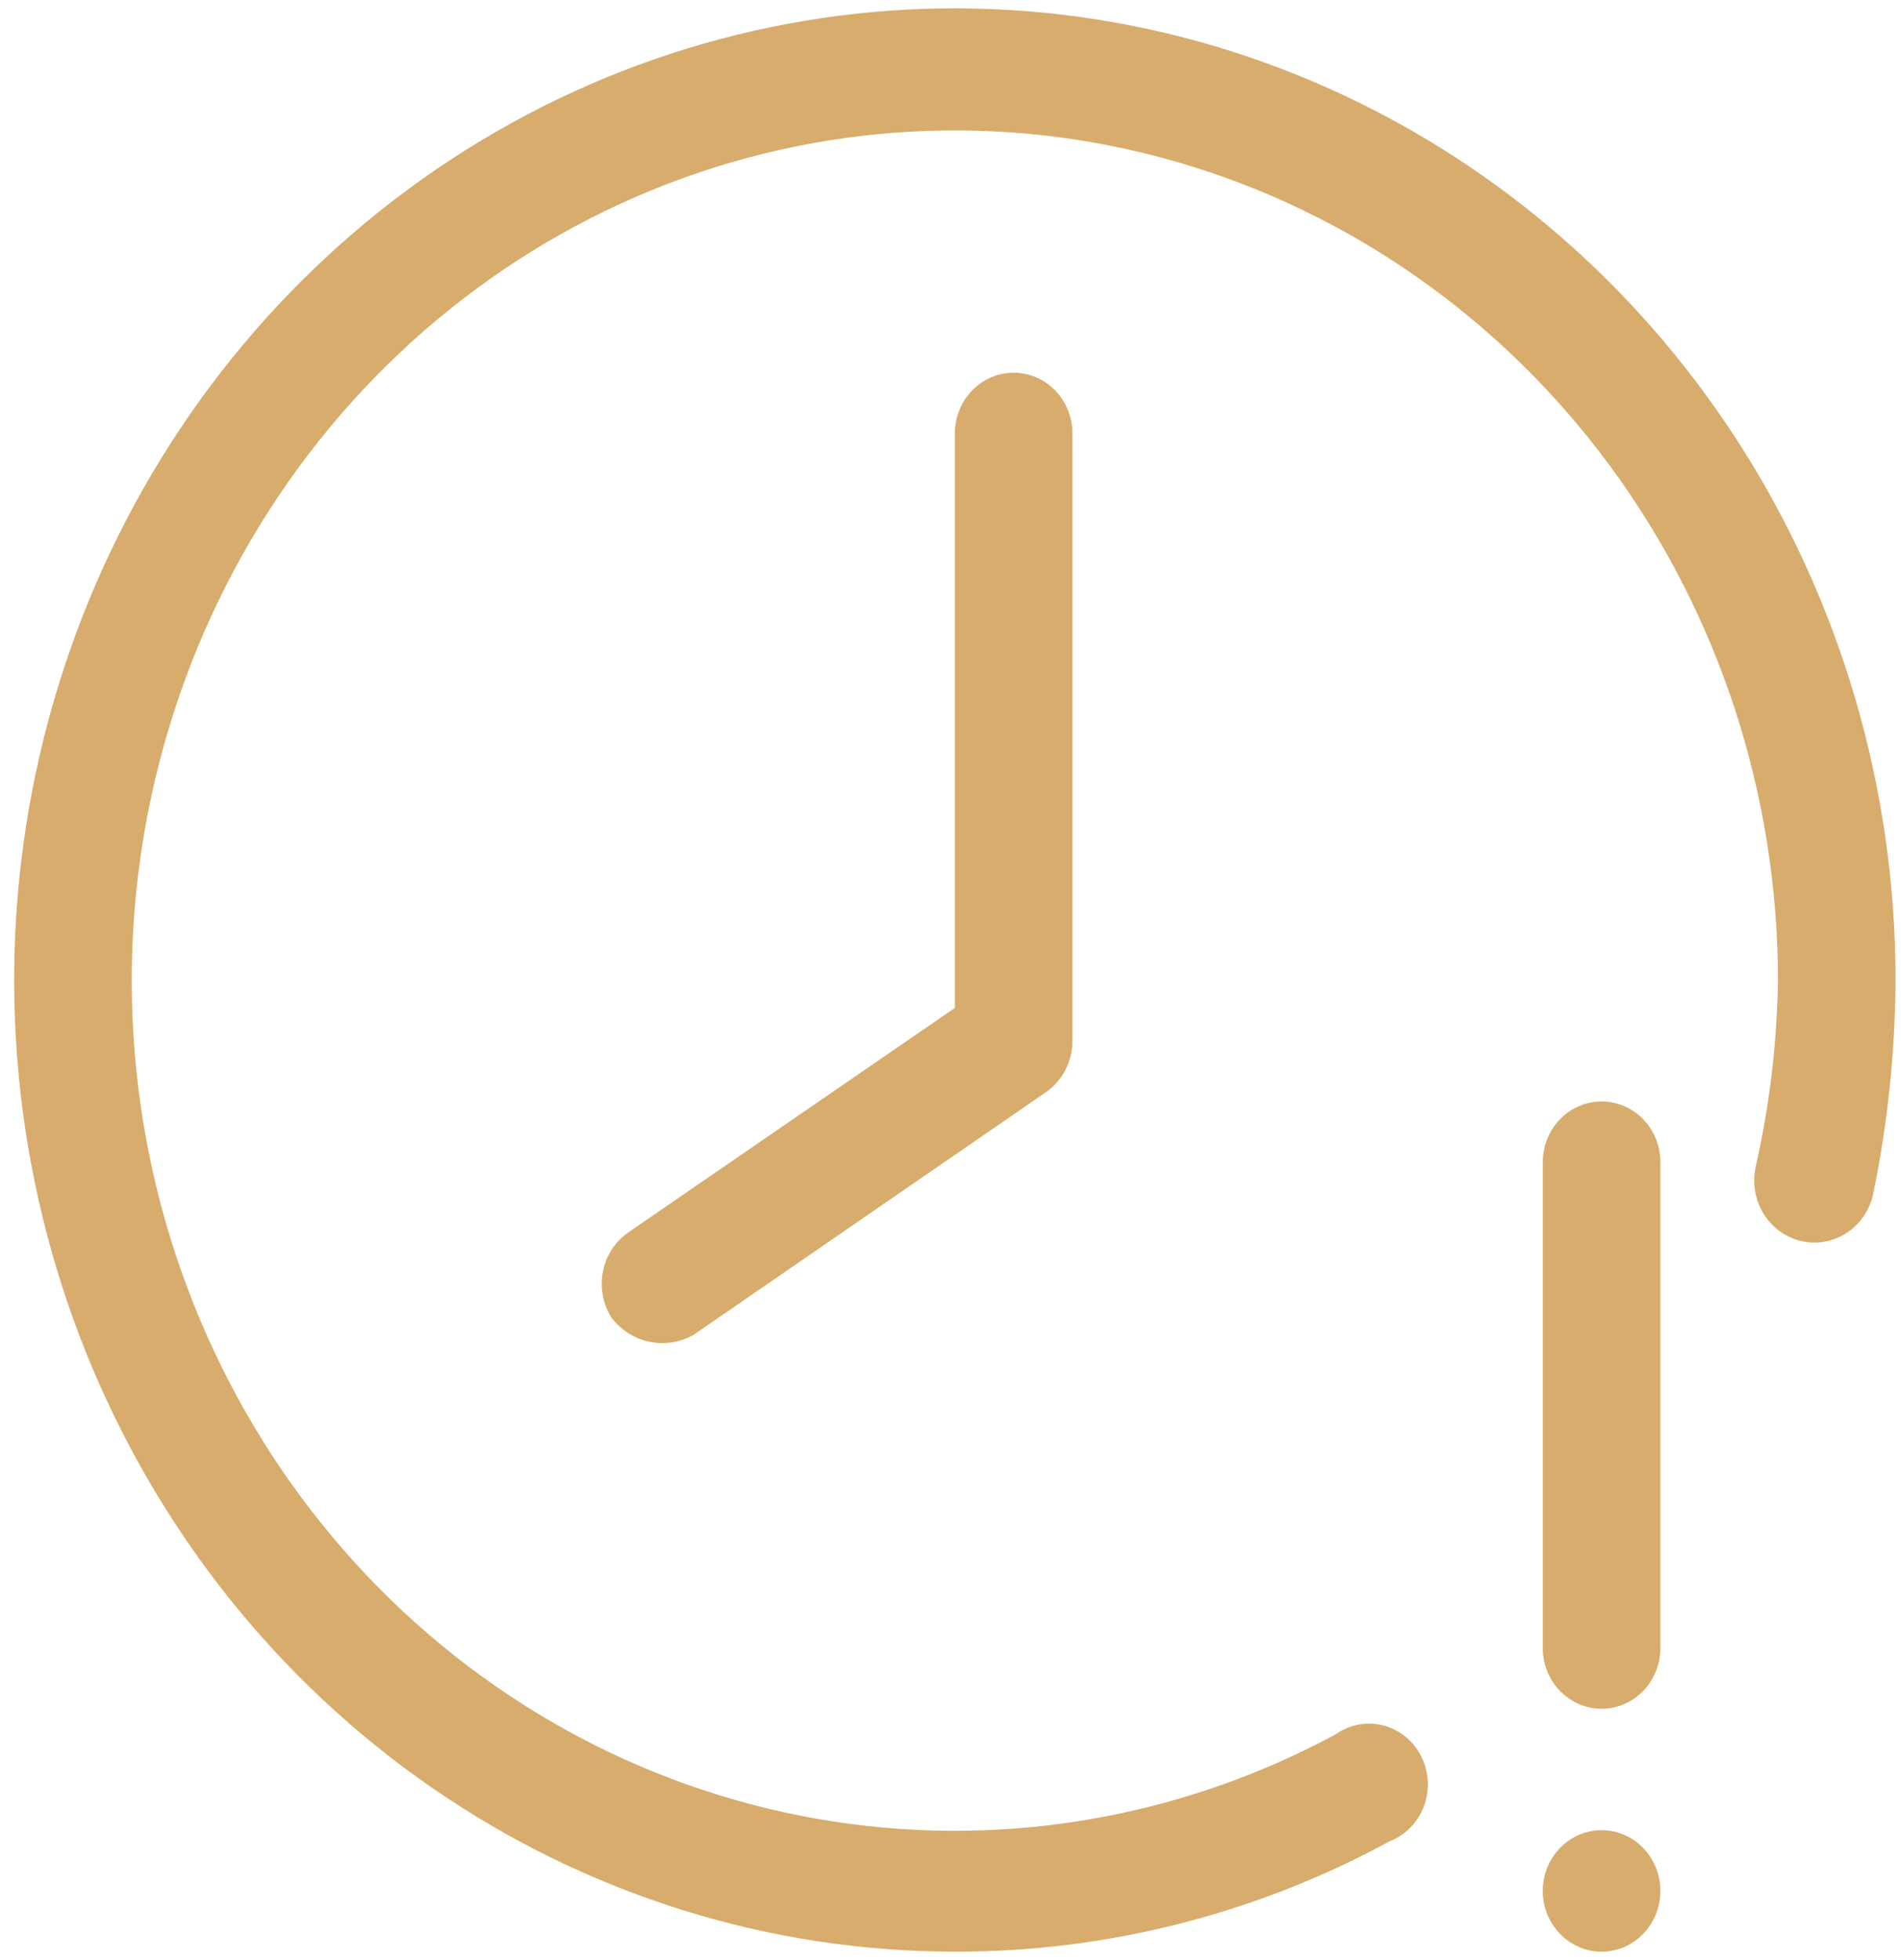 <svg width="97" height="100" viewBox="0 0 97 100" fill="none" xmlns="http://www.w3.org/2000/svg">
<path d="M48.722 99.562C39.229 99.562 29.948 96.655 22.055 91.209C14.161 85.762 8.009 78.02 4.376 68.963C0.743 59.906 -0.208 49.939 1.645 40.324C3.497 30.709 8.068 21.876 14.781 14.944C21.494 8.012 30.047 3.291 39.358 1.378C48.669 -0.534 58.32 0.447 67.091 4.199C75.862 7.951 83.358 14.304 88.633 22.455C93.907 30.607 96.722 40.19 96.722 49.994C96.702 53.66 96.32 57.314 95.582 60.899C95.496 61.306 95.332 61.691 95.101 62.033C94.87 62.374 94.577 62.666 94.237 62.89C93.897 63.114 93.518 63.267 93.121 63.34C92.723 63.413 92.316 63.405 91.922 63.316C91.528 63.226 91.155 63.057 90.824 62.819C90.494 62.581 90.211 62.277 89.994 61.926C89.777 61.575 89.629 61.184 89.558 60.773C89.487 60.363 89.496 59.943 89.582 59.536C90.294 56.407 90.676 53.208 90.722 49.994C90.716 40.526 87.709 31.321 82.162 23.783C76.615 16.245 68.832 10.788 60 8.246C51.169 5.703 41.774 6.215 33.251 9.702C24.727 13.19 17.543 19.462 12.795 27.561C8.046 35.66 5.994 45.141 6.952 54.557C7.91 63.972 11.825 72.806 18.1 79.709C24.375 86.612 32.664 91.205 41.704 92.787C50.743 94.369 60.035 92.854 68.162 88.471C68.512 88.224 68.909 88.056 69.326 87.979C69.743 87.901 70.171 87.916 70.583 88.022C70.994 88.128 71.379 88.323 71.712 88.593C72.045 88.864 72.319 89.205 72.515 89.593C72.712 89.981 72.826 90.407 72.852 90.844C72.877 91.281 72.812 91.719 72.661 92.128C72.511 92.537 72.278 92.909 71.978 93.219C71.678 93.528 71.319 93.769 70.922 93.924C64.078 97.643 56.456 99.579 48.722 99.562Z" fill="#D7AC6C"/>
<path d="M81.722 87.17C80.927 87.17 80.163 86.844 79.601 86.263C79.038 85.682 78.722 84.894 78.722 84.072V59.288C78.722 58.467 79.038 57.678 79.601 57.097C80.163 56.517 80.927 56.19 81.722 56.19C82.518 56.19 83.281 56.517 83.844 57.097C84.406 57.678 84.722 58.467 84.722 59.288V84.072C84.722 84.894 84.406 85.682 83.844 86.263C83.281 86.844 82.518 87.17 81.722 87.17Z" fill="#D7AC6C"/>
<path d="M81.722 99.562C83.379 99.562 84.722 98.175 84.722 96.464C84.722 94.753 83.379 93.366 81.722 93.366C80.065 93.366 78.722 94.753 78.722 96.464C78.722 98.175 80.065 99.562 81.722 99.562Z" fill="#D7AC6C"/>
<path d="M31.202 67.219C30.765 66.526 30.608 65.684 30.765 64.873C30.922 64.062 31.381 63.347 32.042 62.882L48.722 51.419V22.112C48.722 21.29 49.038 20.502 49.601 19.921C50.163 19.34 50.926 19.014 51.722 19.014C52.518 19.014 53.281 19.34 53.843 19.921C54.406 20.502 54.722 21.29 54.722 22.112V53.092C54.723 53.604 54.603 54.108 54.373 54.561C54.143 55.015 53.81 55.403 53.402 55.694L35.402 68.087C34.717 68.481 33.917 68.611 33.147 68.452C32.378 68.293 31.688 67.856 31.202 67.219Z" fill="#D7AC6C"/>
</svg>
